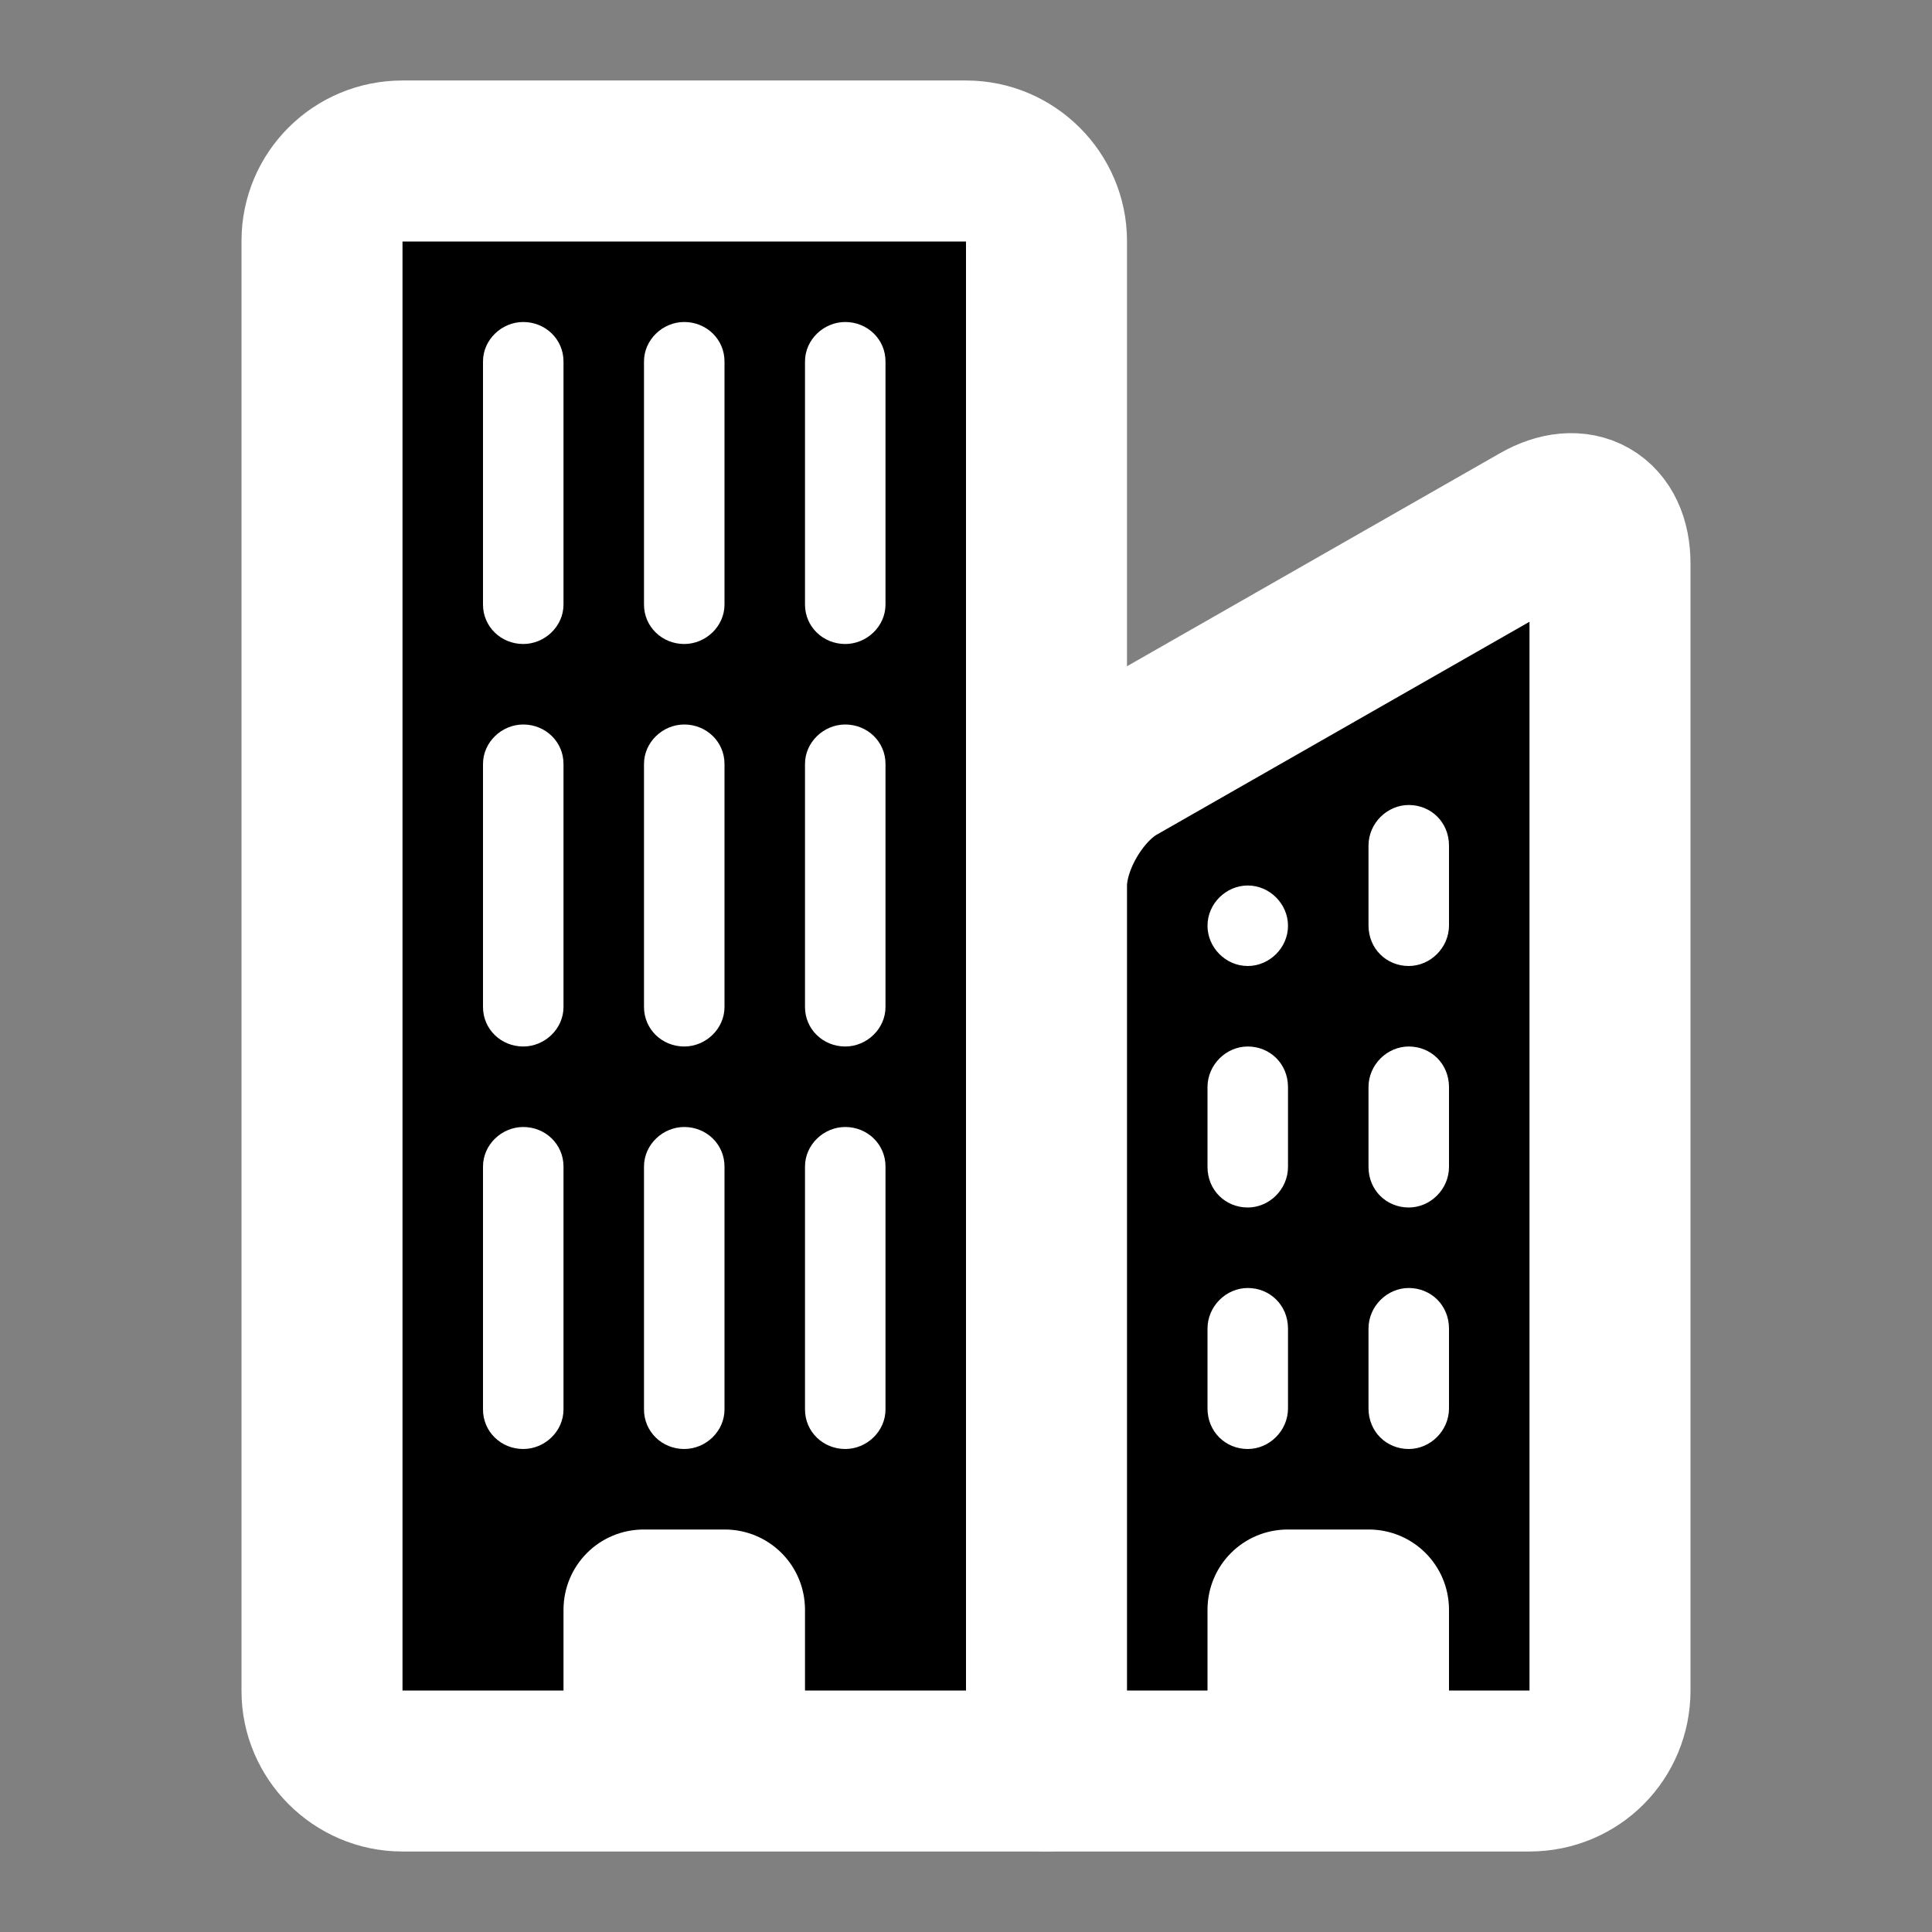 <svg width="24" height="24" viewBox="0 0 24 24" xmlns="http://www.w3.org/2000/svg">
<rect x="0" y="0" width="24" height="24" fill="#808080" stroke="none"/>
<path fill-rule="evenodd" clip-rule="evenodd" d="M4 2.992C4 2.444 4.446 2 4.998 2H12.002C12.553 2 13 2.455 13 2.992V22H4.998C4.447 22 4 21.545 4 21.008V2.992Z"  stroke="#FFFFFF" stroke-width="2" stroke-linejoin="round"/>
<path fill-rule="evenodd" clip-rule="evenodd" d="M13 11.002C13 10.449 13.396 9.773 13.872 9.501L19.128 6.499C19.609 6.223 20 6.445 20 7.001V20.999C20 21.552 19.562 22 18.997 22H13V11.002Z"  stroke="#FFFFFF" stroke-width="2" stroke-linejoin="round"/>
<path fill-rule="evenodd" clip-rule="evenodd" d="M6 4.49C6 4.22 6.232 4 6.5 4C6.776 4 7 4.215 7 4.49V7.51C7 7.78 6.768 8 6.5 8C6.224 8 6 7.785 6 7.51V4.49ZM6 9.49C6 9.22 6.232 9 6.5 9C6.776 9 7 9.215 7 9.49V12.509C7 12.78 6.768 13 6.5 13C6.224 13 6 12.785 6 12.509V9.49ZM6 14.491C6 14.22 6.232 14 6.5 14C6.776 14 7 14.215 7 14.491V17.509C7 17.78 6.768 18 6.5 18C6.224 18 6 17.785 6 17.509V14.491ZM8 4.49C8 4.22 8.232 4 8.5 4C8.776 4 9 4.215 9 4.49V7.51C9 7.78 8.768 8 8.5 8C8.224 8 8 7.785 8 7.51V4.49ZM8 9.49C8 9.22 8.232 9 8.5 9C8.776 9 9 9.215 9 9.49V12.509C9 12.78 8.768 13 8.5 13C8.224 13 8 12.785 8 12.509V9.49ZM8 14.491C8 14.22 8.232 14 8.5 14C8.776 14 9 14.215 9 14.491V17.509C9 17.78 8.768 18 8.5 18C8.224 18 8 17.785 8 17.509V14.491ZM10 4.49C10 4.22 10.232 4 10.5 4C10.776 4 11 4.215 11 4.49V7.51C11 7.78 10.768 8 10.5 8C10.224 8 10 7.785 10 7.51V4.49ZM10 9.49C10 9.22 10.232 9 10.5 9C10.776 9 11 9.215 11 9.49V12.509C11 12.78 10.768 13 10.5 13C10.224 13 10 12.785 10 12.509V9.49ZM10 14.491C10 14.22 10.232 14 10.5 14C10.776 14 11 14.215 11 14.491V17.509C11 17.78 10.768 18 10.5 18C10.224 18 10 17.785 10 17.509V14.491ZM7 19.999C7 19.447 7.443 19 7.999 19H9.001C9.553 19 10 19.443 10 19.999V22H7V19.999Z" fill="#FFFFFF"/>
<path fill-rule="evenodd" clip-rule="evenodd" d="M15 16.505C15 16.226 15.232 16 15.5 16C15.776 16 16 16.214 16 16.505V17.495C16 17.774 15.768 18 15.5 18C15.224 18 15 17.786 15 17.495V16.505ZM17 16.505C17 16.226 17.232 16 17.5 16C17.776 16 18 16.214 18 16.505V17.495C18 17.774 17.768 18 17.5 18C17.224 18 17 17.786 17 17.495V16.505ZM15 13.505C15 13.226 15.232 13 15.5 13C15.776 13 16 13.214 16 13.505V14.495C16 14.774 15.768 15 15.5 15C15.224 15 15 14.786 15 14.495V13.505ZM15 11.5C15 11.224 15.232 11 15.5 11C15.776 11 16 11.232 16 11.5C16 11.776 15.768 12 15.5 12C15.224 12 15 11.768 15 11.5ZM17 13.505C17 13.226 17.232 13 17.5 13C17.776 13 18 13.214 18 13.505V14.495C18 14.774 17.768 15 17.5 15C17.224 15 17 14.786 17 14.495V13.505ZM17 10.505C17 10.226 17.232 10 17.5 10C17.776 10 18 10.214 18 10.505V11.495C18 11.774 17.768 12 17.5 12C17.224 12 17 11.786 17 11.495V10.505ZM15 19.999C15 19.447 15.443 19 15.999 19H17.001C17.553 19 18 19.443 18 19.999V22H15V19.999Z" fill="#FFFFFF"/>
</svg>
